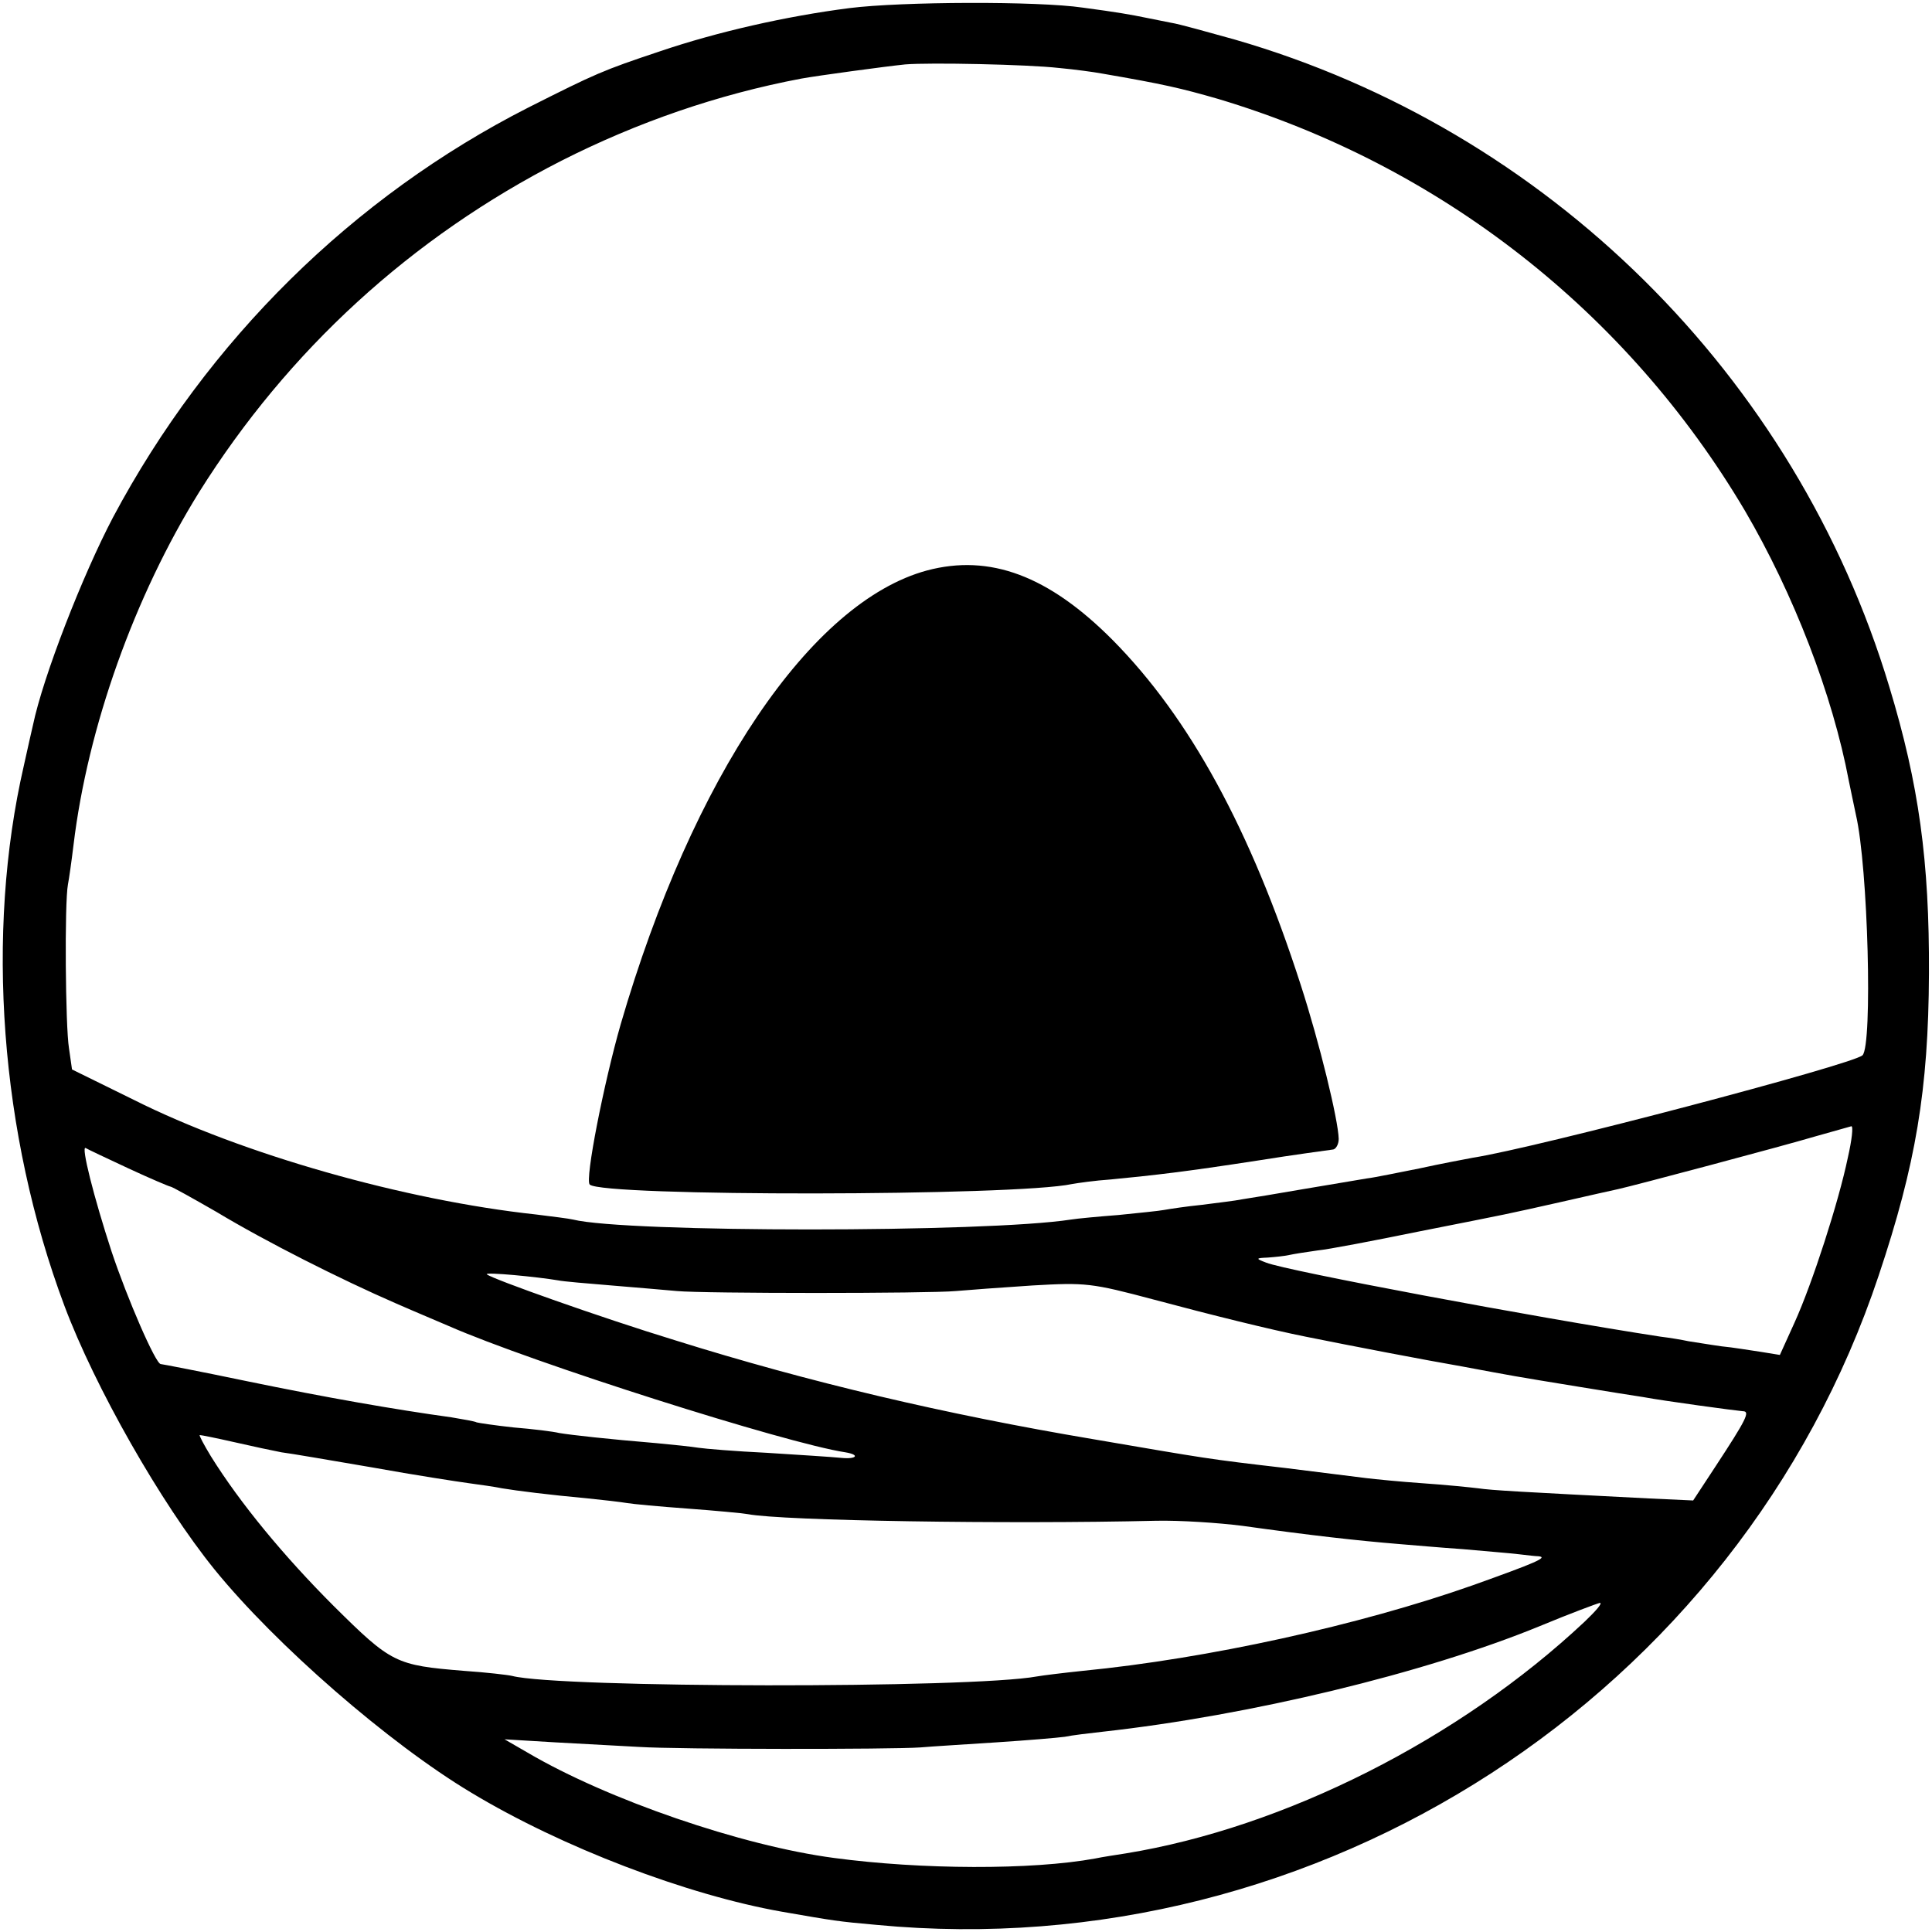 <?xml version="1.0" standalone="no"?>
<!DOCTYPE svg PUBLIC "-//W3C//DTD SVG 20010904//EN"
 "http://www.w3.org/TR/2001/REC-SVG-20010904/DTD/svg10.dtd">
<svg version="1.0" xmlns="http://www.w3.org/2000/svg"
 width="381pt" height="381pt" viewBox="0 0 381 381"
 preserveAspectRatio="xMidYMid meet">
<g transform="translate(0,381) scale(0.1,-0.1)"
fill="#000000" stroke="none">
<path d="M1675 3794 c-125 -16 -261 -47 -373 -85 -114 -38 -127 -44 -260 -111
-346 -176 -633 -459 -819 -808 -60 -114 -138 -314 -158 -410 -2 -8 -10 -44
-18 -80 -76 -330 -47 -726 80 -1065 60 -160 190 -389 296 -520 121 -149 344
-343 506 -440 179 -108 426 -202 613 -235 104 -18 108 -19 187 -26 872 -83
1700 453 1976 1281 73 218 98 366 99 595 1 222 -20 374 -78 565 -185 615 -675
1099 -1291 1277 -54 15 -111 31 -125 33 -14 3 -36 7 -50 10 -29 6 -57 11 -125
20 -88 13 -357 12 -460 -1z m413 -118 c32 -3 69 -8 85 -11 122 -21 156 -29
229 -50 438 -131 807 -420 1039 -812 96 -164 173 -363 205 -533 3 -14 9 -44
14 -67 24 -103 33 -454 13 -474 -18 -18 -645 -183 -768 -202 -16 -3 -64 -12
-105 -21 -41 -8 -88 -18 -105 -20 -16 -3 -73 -12 -125 -21 -52 -9 -106 -18
-120 -20 -14 -3 -50 -7 -80 -11 -30 -3 -63 -8 -74 -10 -10 -2 -51 -6 -90 -10
-39 -3 -82 -7 -94 -9 -167 -26 -878 -26 -982 0 -8 2 -41 6 -73 10 -259 28
-580 119 -793 226 l-122 60 -6 42 c-7 42 -9 287 -2 323 2 10 7 45 11 78 28
232 120 490 248 696 175 279 418 502 714 653 150 76 309 131 473 162 33 6 166
24 205 28 48 4 242 0 303 -7z m1556 -2149 c-18 -87 -70 -248 -105 -325 l-29
-64 -37 6 c-21 3 -56 9 -78 11 -22 3 -51 8 -65 10 -14 3 -38 7 -55 9 -248 38
-738 130 -778 146 -21 8 -21 9 3 10 14 1 33 3 42 5 9 2 34 6 56 9 21 2 110 19
198 37 192 38 168 33 284 59 52 12 102 23 111 25 32 7 325 85 389 104 36 10
68 19 71 20 4 0 1 -27 -7 -62z m-3391 -21 c43 -20 81 -36 83 -36 3 0 44 -23
91 -50 98 -59 245 -133 353 -180 41 -18 89 -38 105 -45 164 -72 664 -231 782
-249 30 -5 22 -14 -8 -11 -19 2 -85 6 -147 10 -62 3 -122 8 -135 10 -12 2 -49
6 -82 9 -96 8 -168 16 -192 20 -12 3 -53 8 -90 11 -37 4 -70 9 -73 10 -3 2
-26 6 -50 10 -109 15 -247 39 -402 71 -91 19 -169 34 -171 34 -10 0 -66 129
-97 222 -35 107 -61 210 -51 204 3 -2 41 -20 84 -40z m848 -221 c9 -2 56 -6
105 -10 49 -4 107 -9 129 -11 51 -5 497 -5 550 0 22 2 90 7 151 11 105 6 116
5 240 -28 112 -30 229 -59 299 -73 89 -18 235 -46 310 -59 102 -19 95 -18 230
-40 55 -9 111 -18 125 -20 43 -8 184 -27 197 -28 15 0 7 -16 -54 -109 l-44
-67 -87 4 c-254 13 -310 16 -337 20 -16 2 -66 7 -110 10 -44 3 -93 8 -110 10
-16 2 -88 11 -160 20 -155 18 -152 18 -380 57 -291 49 -559 112 -824 195 -144
44 -361 121 -371 130 -4 5 100 -5 141 -12z m-639 -319 c35 -8 77 -17 93 -20
17 -2 98 -16 180 -30 83 -15 168 -28 190 -31 22 -3 51 -7 65 -10 30 -5 94 -13
170 -20 30 -3 64 -7 76 -9 11 -2 65 -7 120 -11 54 -4 108 -9 119 -11 68 -13
511 -20 805 -13 47 1 123 -4 170 -10 136 -19 225 -29 310 -36 25 -2 81 -7 125
-10 44 -4 94 -8 110 -10 17 -2 34 -4 39 -4 20 -2 -6 -13 -129 -57 -224 -79
-524 -145 -770 -169 -38 -4 -79 -9 -90 -11 -130 -24 -942 -23 -1035 1 -8 2
-51 7 -95 10 -135 11 -143 15 -257 128 -98 98 -184 202 -242 295 -14 23 -24
42 -22 42 3 0 33 -6 68 -14z m2663 -354 c-247 -232 -592 -406 -905 -457 -19
-3 -46 -7 -60 -10 -125 -23 -344 -22 -515 1 -182 24 -447 115 -605 208 l-45
26 100 -6 c55 -3 129 -7 165 -9 78 -5 499 -5 555 -1 22 2 90 6 150 10 61 4
121 9 135 11 14 3 48 7 75 10 289 32 634 115 861 208 60 25 114 45 119 46 6 0
-8 -16 -30 -37z"/>
<path d="M1828 2685 c-229 -62 -462 -407 -604 -895 -33 -115 -71 -307 -61
-316 24 -24 840 -23 951 1 11 2 46 7 76 9 92 9 145 15 288 37 75 12 143 21
150 22 6 0 12 10 12 21 -1 38 -38 190 -75 304 -99 307 -219 526 -370 679 -127
128 -243 171 -367 138z"/>
</g>
</svg>
